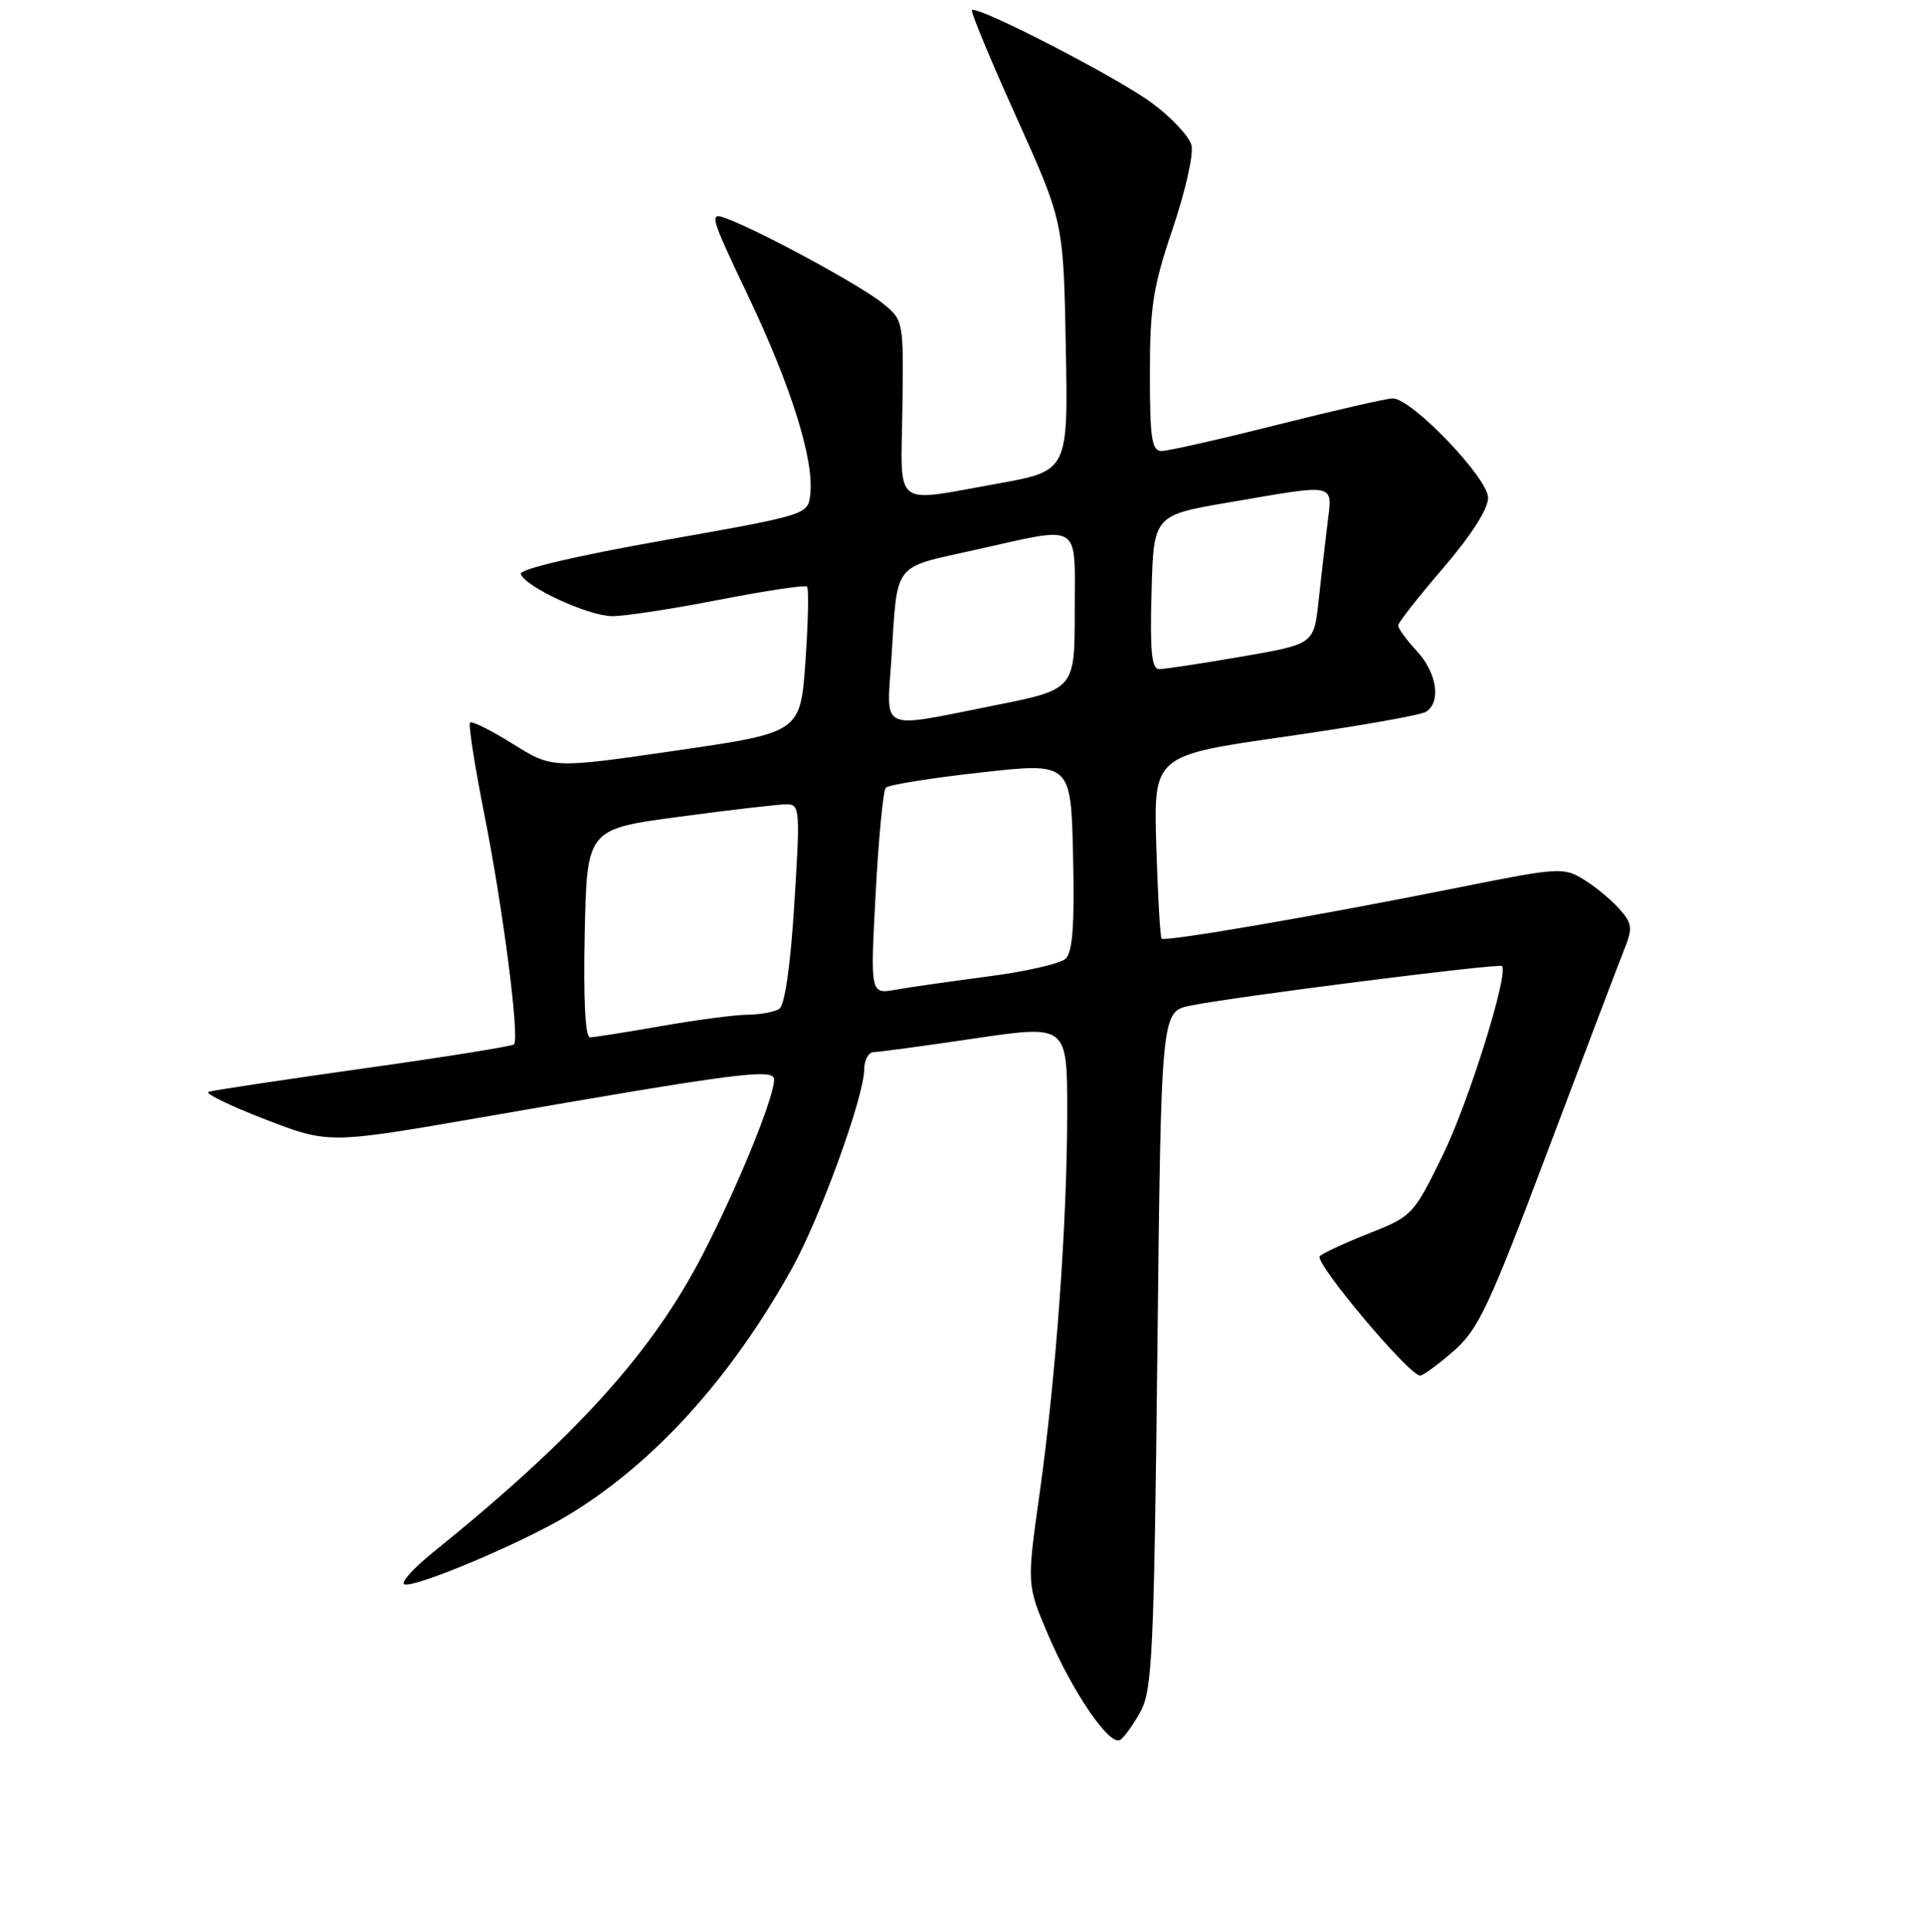 <?xml version="1.0" encoding="UTF-8" standalone="no"?>
<!DOCTYPE svg PUBLIC "-//W3C//DTD SVG 1.1//EN" "http://www.w3.org/Graphics/SVG/1.1/DTD/svg11.dtd" >
<svg xmlns="http://www.w3.org/2000/svg" xmlns:xlink="http://www.w3.org/1999/xlink" version="1.1" viewBox="0 0 256 257">
 <g >
 <path fill="currentColor"
d=" M 151.76 227.69 C 153.32 224.83 153.55 219.81 154.00 179.54 C 154.50 134.59 154.50 134.59 158.35 133.79 C 163.82 132.65 199.43 128.13 199.84 128.52 C 200.79 129.44 195.45 146.55 191.99 153.63 C 188.11 161.58 187.90 161.81 182.26 164.04 C 179.09 165.29 176.10 166.67 175.61 167.10 C 174.76 167.85 187.48 183.00 188.96 183.00 C 189.35 183.00 191.34 181.54 193.40 179.75 C 196.71 176.86 198.12 173.86 205.98 153.00 C 210.85 140.07 215.42 128.06 216.12 126.30 C 217.26 123.46 217.18 122.85 215.45 120.91 C 214.38 119.70 212.25 117.94 210.72 117.00 C 208.06 115.36 207.37 115.40 194.22 118.04 C 175.63 121.77 154.99 125.33 154.56 124.87 C 154.37 124.67 154.05 119.10 153.85 112.50 C 153.50 100.50 153.50 100.50 171.00 98.00 C 180.62 96.62 189.06 95.14 189.75 94.69 C 191.78 93.38 191.18 89.49 188.50 86.59 C 187.12 85.11 186.01 83.58 186.03 83.20 C 186.05 82.81 188.75 79.38 192.03 75.56 C 195.73 71.26 198.00 67.71 198.00 66.22 C 198.00 63.60 187.83 53.00 185.31 53.00 C 184.54 53.00 177.64 54.58 170.00 56.50 C 162.36 58.43 155.40 60.00 154.55 60.00 C 153.25 60.00 153.00 58.34 153.00 49.69 C 153.00 40.83 153.43 38.11 156.03 30.44 C 157.70 25.52 158.83 20.53 158.54 19.34 C 158.24 18.15 155.85 15.59 153.21 13.66 C 148.53 10.22 129.99 0.67 129.32 1.35 C 129.13 1.54 131.79 7.95 135.24 15.60 C 141.50 29.50 141.50 29.50 141.81 46.08 C 142.13 62.65 142.13 62.65 132.76 64.33 C 118.61 66.85 119.88 67.86 120.07 54.30 C 120.23 42.60 120.23 42.60 117.37 40.29 C 114.44 37.94 101.45 30.88 96.78 29.11 C 94.28 28.16 94.37 28.49 99.60 39.49 C 105.29 51.45 108.34 61.22 107.81 65.77 C 107.50 68.48 107.48 68.49 88.22 71.90 C 76.60 73.96 69.08 75.73 69.29 76.36 C 69.85 78.06 78.25 81.94 81.43 81.97 C 83.04 81.99 89.44 81.01 95.65 79.80 C 101.86 78.59 107.14 77.80 107.38 78.05 C 107.63 78.30 107.53 82.76 107.17 87.97 C 106.50 97.45 106.50 97.45 90.00 99.85 C 73.50 102.25 73.50 102.25 68.24 98.97 C 65.35 97.16 62.78 95.88 62.54 96.13 C 62.30 96.37 63.17 101.95 64.48 108.53 C 66.94 120.92 69.16 138.17 68.39 138.94 C 68.15 139.19 59.14 140.63 48.38 142.14 C 37.62 143.66 28.34 145.05 27.76 145.25 C 27.18 145.44 30.53 147.08 35.22 148.89 C 43.73 152.18 43.73 152.18 64.12 148.64 C 98.26 142.70 103.00 142.09 103.00 143.62 C 103.00 146.02 98.17 157.86 93.48 166.93 C 86.73 180.00 76.55 191.24 57.64 206.50 C 54.96 208.66 53.24 210.58 53.82 210.77 C 55.25 211.25 69.43 205.28 75.50 201.63 C 86.89 194.79 97.22 183.42 105.37 168.76 C 109.14 161.97 114.98 145.88 114.99 142.25 C 115.00 141.01 115.56 139.99 116.25 139.97 C 116.94 139.96 123.01 139.14 129.75 138.14 C 142.00 136.34 142.00 136.34 142.00 147.92 C 141.99 162.61 140.52 183.05 138.33 198.66 C 136.62 210.82 136.62 210.82 139.43 217.42 C 142.70 225.11 147.64 232.34 149.04 231.47 C 149.58 231.14 150.80 229.44 151.76 227.69 Z  M 77.80 124.15 C 78.10 110.29 78.10 110.29 90.44 108.65 C 97.22 107.74 103.62 107.00 104.65 107.00 C 106.43 107.00 106.48 107.67 105.69 120.23 C 105.18 128.48 104.42 133.75 103.68 134.22 C 103.03 134.63 101.15 134.98 99.50 134.99 C 97.85 135.00 92.67 135.68 88.00 136.50 C 83.33 137.32 79.05 138.00 78.50 138.00 C 77.87 138.00 77.61 132.92 77.80 124.15 Z  M 116.51 118.88 C 116.90 111.52 117.51 105.18 117.86 104.80 C 118.21 104.41 123.90 103.50 130.50 102.77 C 142.50 101.43 142.50 101.43 142.78 113.90 C 142.99 123.06 142.72 126.68 141.78 127.55 C 141.08 128.20 136.45 129.26 131.50 129.90 C 126.55 130.55 120.99 131.34 119.15 131.67 C 115.80 132.26 115.80 132.26 116.51 118.88 Z  M 118.60 87.75 C 119.45 74.57 118.63 75.64 129.73 73.16 C 144.13 69.96 143.00 69.26 143.00 81.36 C 143.00 91.72 143.00 91.72 132.25 93.86 C 116.80 96.94 117.97 97.46 118.60 87.75 Z  M 153.22 78.77 C 153.50 68.55 153.50 68.55 163.50 66.84 C 178.10 64.34 177.29 64.16 176.62 69.75 C 176.30 72.36 175.77 77.02 175.43 80.09 C 174.81 85.69 174.81 85.69 165.15 87.36 C 159.84 88.28 154.92 89.02 154.22 89.02 C 153.23 89.00 153.00 86.58 153.22 78.77 Z "/>
</g>
</svg>